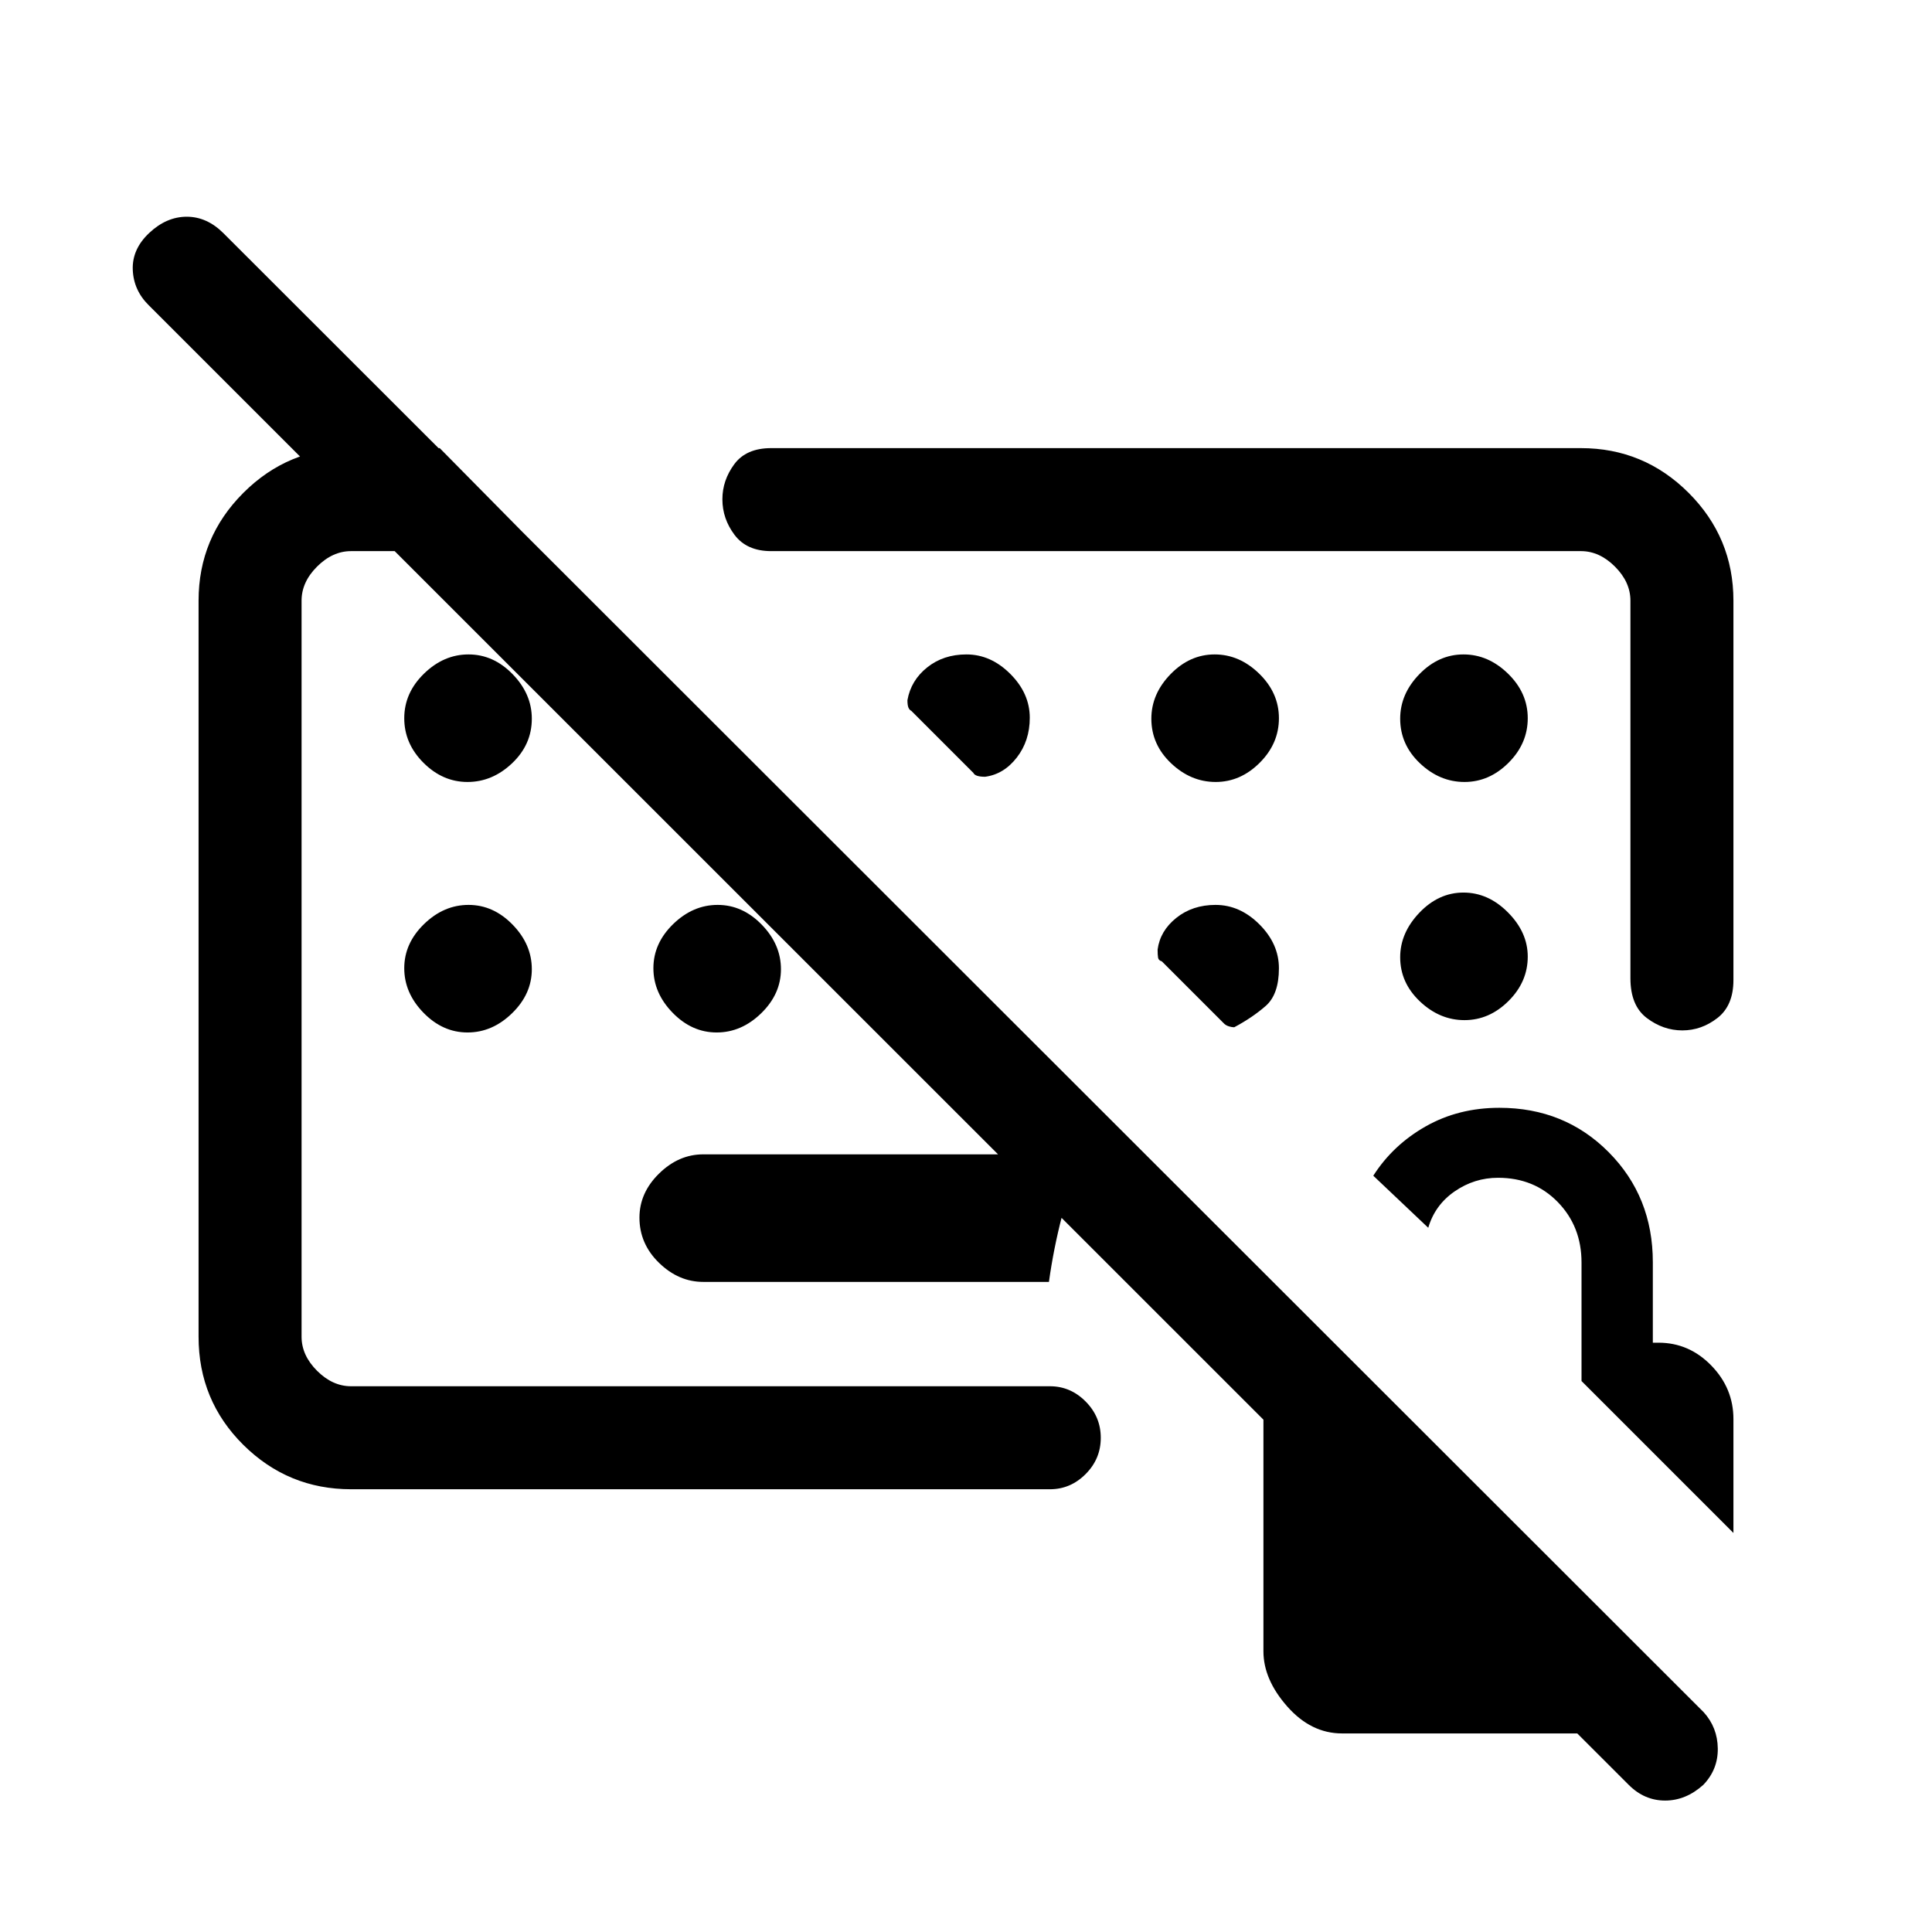 <svg xmlns="http://www.w3.org/2000/svg" height="40" viewBox="0 -960 960 960" width="40"><path d="M604.01-510.36q-11.45 0-19.51 6.45-8.06 6.45-9.29 15.76 0 2.61.23 4 .23 1.38 1.87 1.84l31.1 31.1q.97.83 2.36 1.24 1.38.41 2.51.41 9.05-4.82 15.63-10.58t6.58-18.74q0-12.12-9.68-21.8-9.69-9.68-21.8-9.68Zm-260.32 37.03Zm177.52 150.3H349.44q-12.23 0-21.96-9.46-9.74-9.46-9.74-22.48 0-12.34 9.74-21.89 9.73-9.55 21.96-9.55h188.69q-6.16 14.31-10.39 30.54-4.23 16.23-6.53 32.84ZM809.31-73.1 73.9-808.33q-7.54-7.44-7.93-17.66-.38-10.22 8.19-18.27 8.57-8.05 18.65-8.05 10.08 0 18.34 8.31l735.41 734.79q6.88 7.6 7 18.04.13 10.43-7.21 18.07-8.68 7.79-18.96 7.79-10.29 0-18.08-7.79Zm-23.77-664.23q31.3 0 53.55 22.24 22.24 22.25 22.24 53.55V-473q0 12.65-7.93 18.83-7.93 6.17-17.46 6.17-9.52 0-17.65-6.15-8.14-6.14-8.14-19.77v-187.62q0-9.23-7.69-16.92-7.69-7.69-16.92-7.69H383.2q-12.12 0-18.19-8.05-6.06-8.05-6.06-17.71 0-9.4 5.9-17.41 5.89-8.01 18.35-8.01h402.34ZM174.46-220q-31.3 0-53.55-22.05-22.24-22.06-22.24-53.74v-365.75q0-31.3 22.24-53.55 22.25-22.24 53.55-22.24h44.03L269-686.15h-94.54q-9.23 0-16.92 7.69-7.69 7.69-7.69 16.92v365.75q0 9.23 7.69 16.92 7.69 7.69 16.92 7.69h347.26q10.21 0 17.73 7.58 7.52 7.57 7.52 18.04 0 10.47-7.52 18.01-7.52 7.55-17.73 7.55H174.46ZM666.83-98.67q-15.39 0-27.21-13.4-11.83-13.4-11.83-27.44V-254.3q0-14.11 9.02-24.7 9.01-10.59 22.7-13.05h3.44l158.33 158.76v34.62H666.83Zm194.5-99.61-75.48-75.49v-58.9q0-17.89-11.76-29.99-11.76-12.11-29.72-12.11-11.76 0-21.57 6.77-9.8 6.77-13.11 18.08l-27.31-25.87q9.76-15.29 26.05-24.52t36.6-9.23q32.43 0 54.34 22.08 21.91 22.08 21.91 54.64v40h2.85q15.14 0 26.17 11.31 11.03 11.3 11.03 26.66v56.57ZM232.31-571.44q-12.34 0-21.89-9.54t-9.55-22.14q0-12.6 9.81-22.15 9.8-9.55 22.14-9.55 12.33 0 21.89 9.8 9.55 9.81 9.55 22.14 0 12.85-9.81 22.15-9.81 9.29-22.14 9.29Zm0 124.47q-12.34 0-21.89-9.81t-9.55-22.14q0-12.34 9.81-21.89 9.8-9.55 22.14-9.55 12.33 0 21.89 9.81 9.55 9.8 9.55 22.14 0 12.33-9.81 21.88-9.81 9.56-22.14 9.56Zm123.79 0q-12.33 0-21.88-9.81-9.55-9.81-9.55-22.14 0-12.34 9.8-21.89 9.81-9.55 22.14-9.55 12.34 0 21.89 9.81 9.55 9.8 9.55 22.14 0 12.33-9.8 21.88-9.81 9.56-22.15 9.56Zm247.95-124.47q12.33 0 21.89-9.54 9.55-9.54 9.55-22.14 0-12.6-9.81-22.15-9.8-9.55-22.14-9.55-12.33 0-21.89 9.8-9.55 9.81-9.55 22.14 0 12.85 9.81 22.15 9.8 9.29 22.14 9.29Zm123.64 0q12.34 0 21.89-9.54t9.55-22.14q0-12.6-9.81-22.15-9.8-9.55-22.14-9.55-12.33 0-21.89 9.8-9.55 9.81-9.55 22.14 0 12.85 9.81 22.15 9.81 9.29 22.14 9.29Zm-.51 54.95q-12.33 0-21.89 10.01-9.55 10.01-9.55 22.14 0 12.65 9.81 21.94 9.81 9.3 22.14 9.3 12.34 0 21.89-9.51 9.55-9.5 9.55-22.05 0-12.06-9.81-21.94-9.8-9.89-22.14-9.89ZM480.22-634.82q-11.45 0-19.51 6.45-8.07 6.45-9.81 16.27 0 2.46.48 3.66.49 1.21 1.47 1.67l30.79 30.8q.46.97 1.92 1.46 1.47.48 3.93.48 9.3-1.23 15.75-9.55 6.45-8.32 6.45-19.76 0-12.12-9.68-21.8-9.68-9.68-21.79-9.68Zm20.37 75.28Z"/></svg>